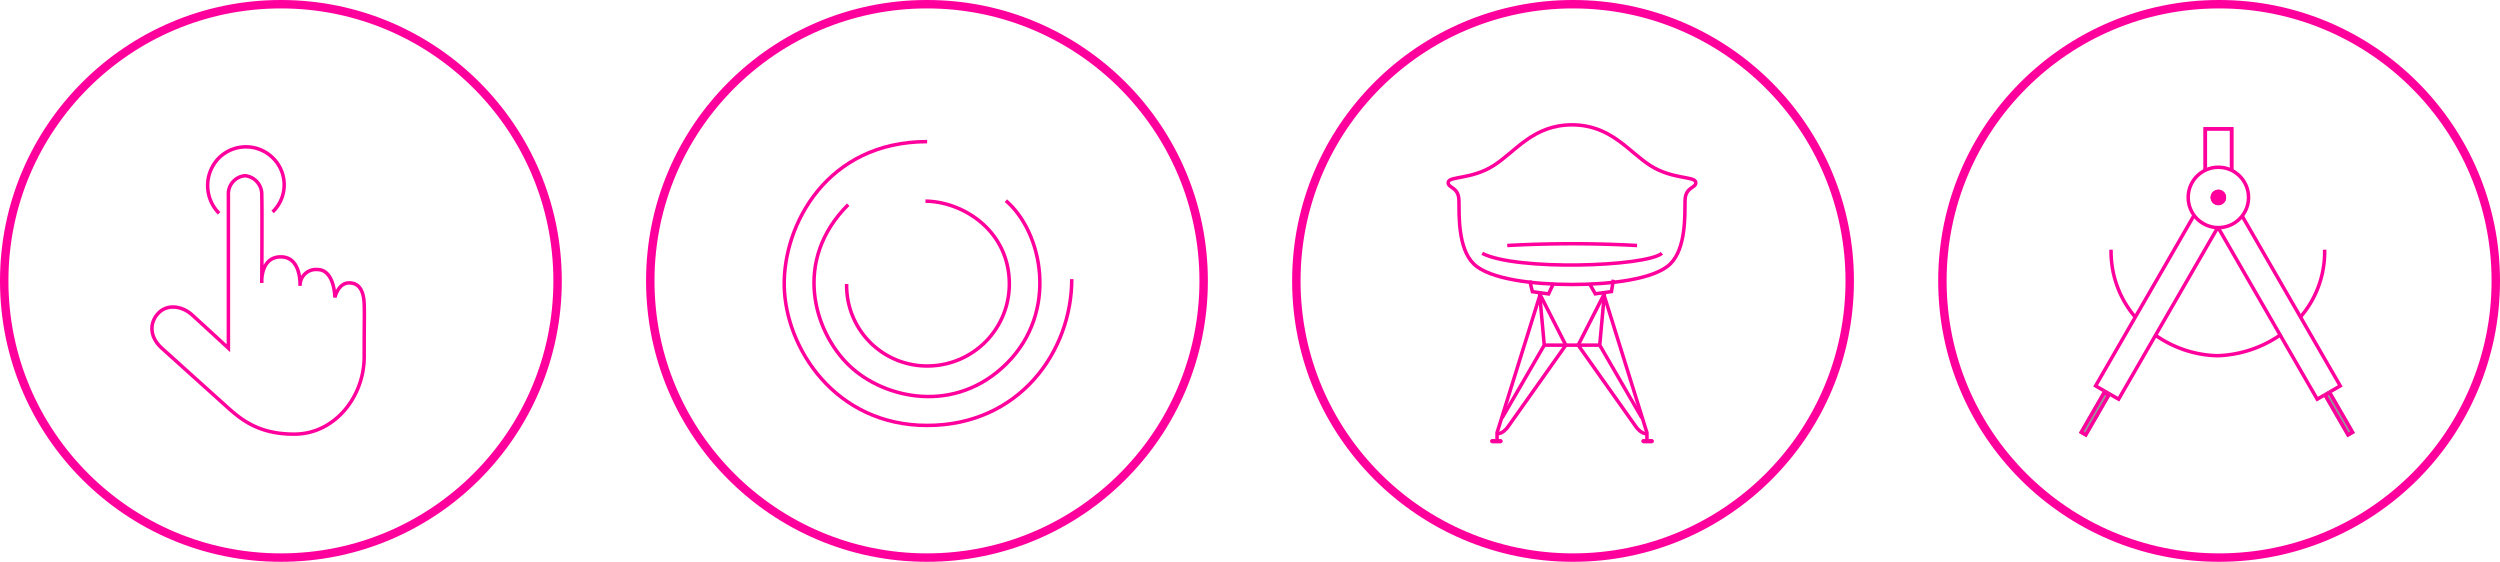 <svg xmlns="http://www.w3.org/2000/svg" viewBox="2715 303 356 80">
  <defs>
    <style>
      .cls-1, .cls-2, .cls-6 {
        fill: none;
      }

      .cls-1, .cls-2, .cls-3, .cls-4 {
        stroke: #ff009d;
      }

      .cls-1 {
        stroke-width: 1.2px;
      }

      .cls-2, .cls-3, .cls-4 {
        stroke-width: 0.5px;
      }

      .cls-3 {
        fill: #ff009d;
      }

      .cls-4 {
        fill: #95989a;
      }

      .cls-5 {
        stroke: none;
      }
    </style>
  </defs>
  <g id="Group_53" data-name="Group 53" transform="translate(1998)">
    <g id="Group_49" data-name="Group 49" transform="translate(-386 111)">
      <g id="Group_41" data-name="Group 41" transform="translate(0.28)">
        <g id="Ellipse_67" data-name="Ellipse 67" class="cls-1" transform="translate(1194.72 192)">
          <circle class="cls-5" cx="40" cy="40" r="40"/>
          <circle class="cls-6" cx="40" cy="40" r="39.4"/>
        </g>
        <path id="Path_113" data-name="Path 113" class="cls-2" d="M3065.559,762.083c-14.247,0-20.528,11.842-20.348,20.59s7.211,19.823,20.352,19.823,20.59-10.57,20.59-20.836" transform="translate(-1830.815 -549.915)"/>
        <path id="Path_114" data-name="Path 114" class="cls-2" d="M16.091,0C4.827,0-.139,9.363,0,16.28S5.7,31.954,16.095,31.954s16.8-9.55,16.28-16.475" transform="translate(1212.121 232.524) rotate(-45)"/>
        <path id="Path_115" data-name="Path 115" class="cls-2" d="M11.665,0A11.451,11.451,0,0,0,0,11.8,11.668,11.668,0,0,0,11.668,23.165c7.532,0,11.731-6.507,11.8-11.943" transform="translate(1223.283 244.11) rotate(-90)"/>
      </g>
    </g>
    <g id="Group_48" data-name="Group 48" transform="translate(-383 111)">
      <g id="Group_40" data-name="Group 40" transform="translate(0.468)">
        <g id="Ellipse_66" data-name="Ellipse 66" class="cls-1" transform="translate(1099.532 192)">
          <circle class="cls-5" cx="40" cy="40" r="40"/>
          <circle class="cls-6" cx="40" cy="40" r="39.4"/>
        </g>
        <path id="Path_112" data-name="Path 112" class="cls-2" d="M15.378,20.374.795,4.178A2.594,2.594,0,0,1,.722.514,2.664,2.664,0,0,1,4.329,1c1.026,1.046,8.357,9.282,8.357,9.282s-2.663-2.592-.46-4.575,4.786,1.233,4.786,1.233a2.269,2.269,0,0,1,.27-3.357c1.856-1.671,4.534,1.275,4.534,1.275s-1.053-1.849.121-2.906,2.478-.361,3.6.8,1.234,1.37,5.032,5.588,4.242,10.942.041,14.79-7.793,3.588-10.859,3.588H8.333c-2.3,0-3.707-1.392-3.707-3.3s1.814-3.108,3.707-3.108S15.378,20.374,15.378,20.374Z" transform="matrix(0.743, 0.669, -0.669, 0.743, 1134.26, 216.157)"/>
        <path id="Path_116" data-name="Path 116" class="cls-2" d="M5.462,0A5.361,5.361,0,0,0,0,5.526a5.463,5.463,0,0,0,5.462,5.32,5.608,5.608,0,0,0,5.526-5.592" transform="translate(1142.217 218.319) rotate(135)"/>
      </g>
    </g>
    <g id="Group_50" data-name="Group 50" transform="translate(-390 111)">
      <g id="Group_42" data-name="Group 42" transform="translate(0.202)">
        <g id="Ellipse_55" data-name="Ellipse 55" class="cls-1" transform="translate(1290.798 192)">
          <circle class="cls-5" cx="40" cy="40" r="40"/>
          <circle class="cls-6" cx="40" cy="40" r="39.4"/>
        </g>
        <path id="Path_52" data-name="Path 52" class="cls-2" d="M0,0C5.548,0,8.047,3.831,11.179,5.812s6.294,1.48,6.441,2.349-1.487.583-1.522,2.62S16.26,17.573,14,19.8,5.33,22.734,0,22.734" transform="translate(1330.65 209.778)"/>
        <path id="Path_53" data-name="Path 53" class="cls-2" d="M17.63,0C12.082,0,9.583,3.831,6.45,5.812S.156,7.291.009,8.161s1.487.583,1.522,2.62-.162,6.792,2.1,9.016,8.672,2.937,14,2.937" transform="translate(1313.02 209.778)"/>
        <path id="Path_54" data-name="Path 54" class="cls-2" d="M3299.162,790.448a171.027,171.027,0,0,1,18.488,0" transform="translate(-1977.731 -563.489)"/>
        <path id="Path_55" data-name="Path 55" class="cls-2" d="M3293.035,792.545c4.879,2.516,23.188,1.909,25.593,0" transform="translate(-1975.169 -564.469)"/>
        <path id="Path_57" data-name="Path 57" class="cls-2" d="M3.425,0l-.5,1.632H.6L0,.122" transform="translate(1324.644 231.833) rotate(8)"/>
        <path id="Path_56" data-name="Path 56" class="cls-2" d="M3.425,0l-.5,1.632H.6L0,.122" transform="translate(1333.148 232.309) rotate(-8)"/>
        <path id="Path_47" data-name="Path 47" class="cls-2" d="M3312.064,815.309h-4.089" transform="translate(-1981.414 -574.161)"/>
        <path id="Path_47-2" data-name="Path 47" class="cls-2" d="M3307.975,815.309h4.089" transform="translate(-1977.326 -574.161)"/>
        <path id="Path_48" data-name="Path 48" class="cls-2" d="M3302.912,802.3l-6.25,20.046v1.044" transform="translate(-1976.685 -568.726)"/>
        <path id="Path_49" data-name="Path 49" class="cls-2" d="M3297.43,820.4l6-10.36-.667-7.341,3.734,7.341-8.322,11.747s-.715.921-1.411.851" transform="translate(-1976.729 -568.89)"/>
        <path id="Path_48-2" data-name="Path 48" class="cls-2" d="M3296.662,802.3l6.25,20.046v1.044" transform="translate(-1961.589 -568.726)"/>
        <path id="Path_49-2" data-name="Path 49" class="cls-2" d="M3305.832,820.4l-6-10.36.667-7.341-3.734,7.341,8.321,11.747s.715.921,1.411.851" transform="translate(-1965.233 -568.89)"/>
        <g id="Rectangle_36" data-name="Rectangle 36" class="cls-3" transform="translate(1319.009 254.532)">
          <rect class="cls-5" width="1.746" height="0.582" rx="0.291"/>
          <rect class="cls-6" x="0.25" y="0.25" width="1.246" height="0.082" rx="0.041"/>
        </g>
        <g id="Rectangle_37" data-name="Rectangle 37" class="cls-3" transform="translate(1340.544 254.532)">
          <rect class="cls-5" width="1.746" height="0.582" rx="0.291"/>
          <rect class="cls-6" x="0.25" y="0.25" width="1.246" height="0.082" rx="0.041"/>
        </g>
      </g>
    </g>
    <g id="Group_51" data-name="Group 51" transform="translate(-393 111)">
      <g id="Group_43" data-name="Group 43" transform="translate(0.014)">
        <g id="Ellipse_68" data-name="Ellipse 68" class="cls-1" transform="translate(1385.986 192)">
          <circle class="cls-5" cx="40" cy="40" r="40"/>
          <circle class="cls-6" cx="40" cy="40" r="39.4"/>
        </g>
        <g id="Ellipse_69" data-name="Ellipse 69" class="cls-2" transform="translate(1421.333 215.566)">
          <ellipse class="cls-5" cx="4.548" cy="4.548" rx="4.548" ry="4.548"/>
          <ellipse class="cls-6" cx="4.548" cy="4.548" rx="4.298" ry="4.298"/>
        </g>
        <g id="Ellipse_70" data-name="Ellipse 70" class="cls-3" transform="translate(1424.777 219.011)">
          <ellipse class="cls-5" cx="1.104" cy="1.104" rx="1.104" ry="1.104"/>
          <ellipse class="cls-6" cx="1.104" cy="1.104" rx="0.854" ry="0.854"/>
        </g>
        <path id="Path_120" data-name="Path 120" class="cls-2" d="M3316.5,274.313v-5.945h3.749v5.945" transform="translate(-1892.48 -58.024)"/>
        <path id="Path_121" data-name="Path 121" class="cls-2" d="M3316.5,274.313v-5.945h3.749v5.945" transform="translate(-1892.48 -58.024)"/>
        <path id="Path_117" data-name="Path 117" class="cls-2" d="M0,28.037V0H3.787V28.037" transform="translate(1411.677 248.844) rotate(-150)"/>
        <path id="Path_122" data-name="Path 122" class="cls-2" d="M0,28.037V0H3.787V28.037" transform="translate(1443.237 246.95) rotate(150)"/>
        <g id="Rectangle_40" data-name="Rectangle 40" class="cls-4" transform="translate(1409.53 247.561) rotate(30)">
          <rect class="cls-5" width="1.24" height="7.028"/>
          <rect class="cls-6" x="0.25" y="0.25" width="0.74" height="6.528"/>
        </g>
        <g id="Rectangle_41" data-name="Rectangle 41" class="cls-4" transform="translate(1440.744 248.181) rotate(-30)">
          <rect class="cls-5" width="1.24" height="7.028"/>
          <rect class="cls-6" x="0.25" y="0.25" width="0.74" height="6.528"/>
        </g>
        <path id="Path_118" data-name="Path 118" class="cls-2" d="M3284.05,310a14.4,14.4,0,0,0,3.435,9.592" transform="translate(-1873.446 -82.444)"/>
        <path id="Path_119" data-name="Path 119" class="cls-2" d="M3299.506,339.346a16.01,16.01,0,0,0,8.728,2.872,16.612,16.612,0,0,0,9.087-3.032" transform="translate(-1882.512 -99.564)"/>
        <path id="Path_123" data-name="Path 123" class="cls-2" d="M3349.274,319.585a14.179,14.179,0,0,0,3.443-9.585" transform="translate(-1911.704 -82.444)"/>
      </g>
    </g>
  </g>
</svg>

